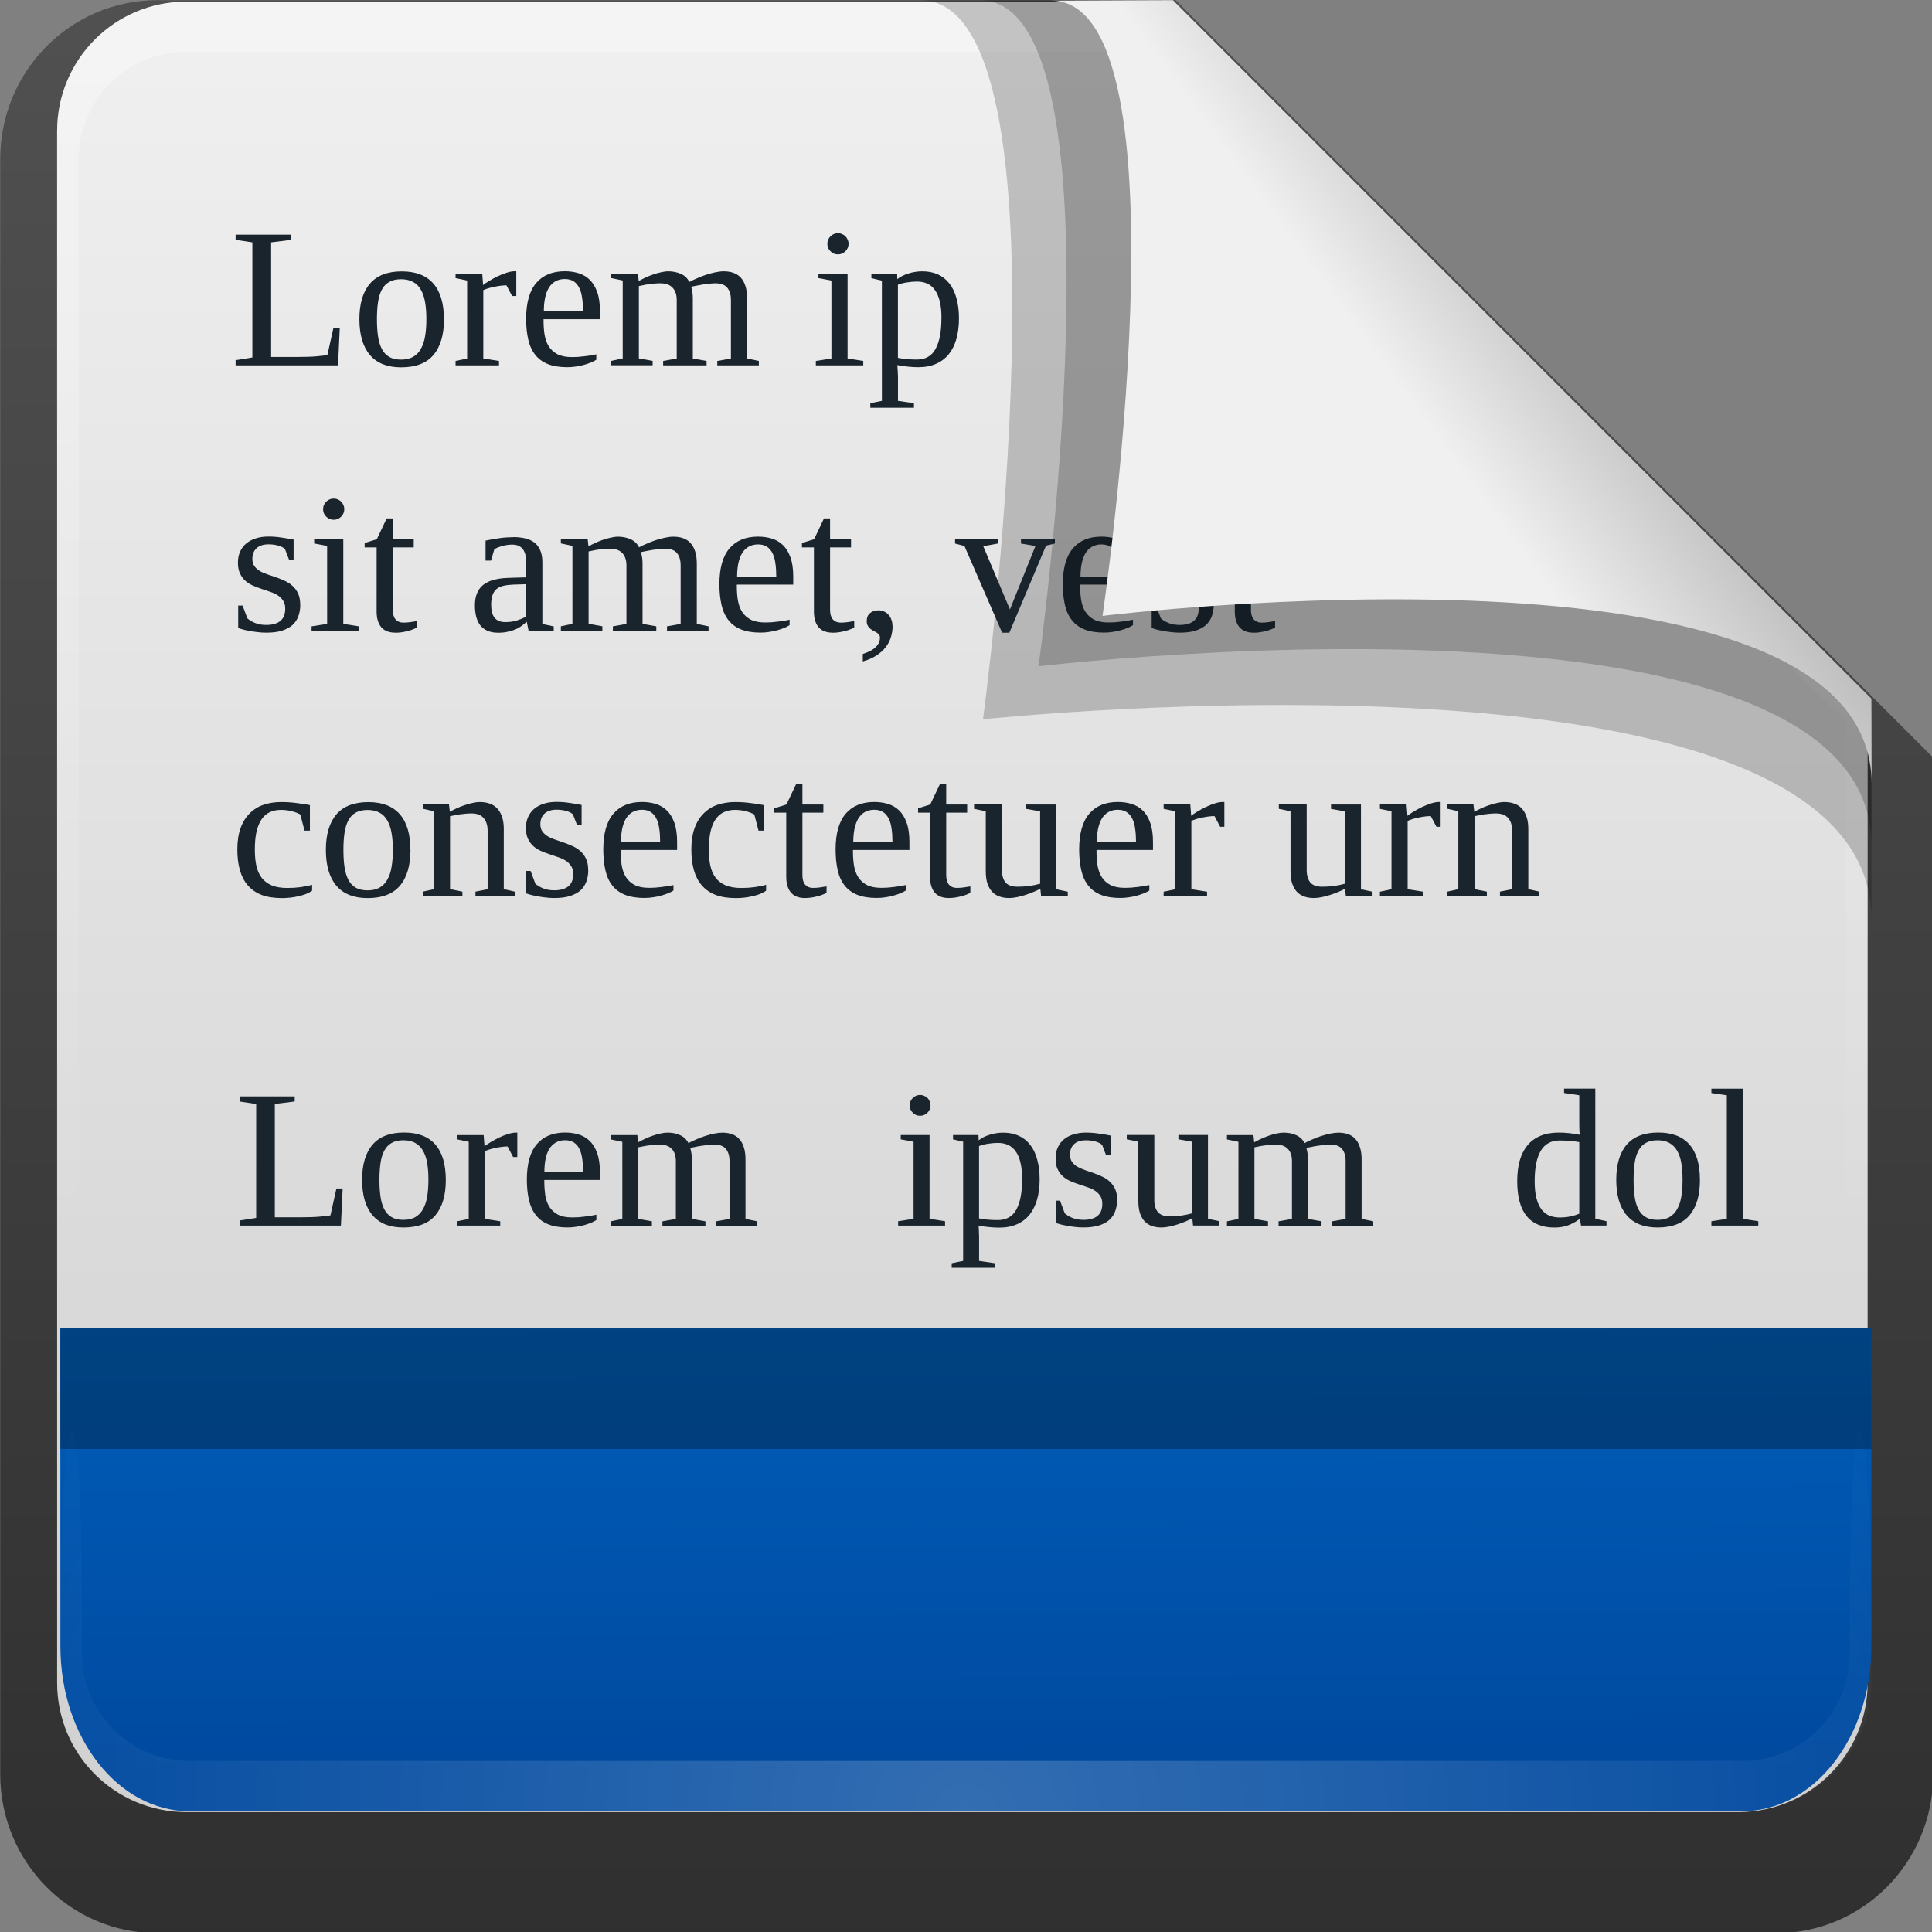 <svg height="16" width="16" xmlns="http://www.w3.org/2000/svg" xmlns:xlink="http://www.w3.org/1999/xlink"><rect width="100%" height="100%" fill="#808080" stroke="none"/><linearGradient id="a" gradientTransform="matrix(.687 0 0 .699 -3.695 22.217)" gradientUnits="userSpaceOnUse" x1="32.892" x2="36.358" y1="8.059" y2="5.457"><stop offset="0" stop-color="#f0f0f0"/><stop offset="1" stop-color="#b0b0b0"/></linearGradient><radialGradient id="b" cx="48" cy="90.172" gradientTransform="matrix(.295 0 0 .255 -.171 22)" gradientUnits="userSpaceOnUse" r="42" xlink:href="#c"/><linearGradient id="c"><stop offset="0" stop-color="#fff"/><stop offset="1" stop-color="#fff" stop-opacity="0"/></linearGradient><linearGradient id="d" gradientTransform="matrix(0 -.325 .255 0 1.755 46.951)" gradientUnits="userSpaceOnUse" x1="7.371" x2="23.766" y1="51.47" y2="51.433"><stop offset="0" stop-color="#00499f"/><stop offset="1" stop-color="#005eb9"/></linearGradient><linearGradient id="e" gradientUnits="userSpaceOnUse" x1="248.077" x2="248.077" y1="-62.66" y2="-98.665"><stop offset="0" stop-color="#d0d0d0"/><stop offset="1" stop-color="#f0f0f0"/></linearGradient><linearGradient id="f" gradientTransform="matrix(.429 0 0 .43 227.505 -101.242)" gradientUnits="userSpaceOnUse" x1="36.357" x2="36.357" xlink:href="#c" y1="6" y2="63.893"/><linearGradient id="g" gradientTransform="matrix(.884 0 0 -.884 10.163 89.362)" gradientUnits="userSpaceOnUse" x1="32.251" x2="32.251" y1="6.132" y2="90.239"><stop offset="0"/><stop offset="1" stop-opacity=".588"/></linearGradient><g transform="matrix(.7 0 0 .7 -1.8 -16.5)"><path d="m21.511 84.058h62.164c3.348 0 6.044-2.727 6.044-6.115v-39.038l-29.099-29.099h-39.109c-3.348 0-6.044 2.727-6.044 6.115v62.022c0 3.388 2.696 6.115 6.044 6.115z" fill="url(#g)" opacity=".63" transform="matrix(.308 0 0 .308 -2.19 20.553)"/><g transform="matrix(.595 0 0 .595 -133.649 82.293)"><path d="m232.648-98.66h19.543l13.886 13.886v19.543c0 1.425-1.147 2.571-2.571 2.571h-30.857c-1.425 0-2.571-1.147-2.571-2.571v-30.857c0-1.425 1.147-2.571 2.571-2.571z" fill="url(#e)"/><path d="m232.648-98.66c-1.425 0-2.571 1.152-2.571 2.582v.861 28.234c1.983 4.185.513 2.977.429.43v-28.095-.861c0-1.197.951-2.152 2.143-2.152h.857 17.829.857l13.457 13.327v.861 16.92c-1.206 3.165.429 3.585.429-.43v-16.92-.861l-13.886-13.896z" fill="url(#f)" opacity=".3"/></g><path d="m13.46 23.574c1.892 0 .741 8.507.741 8.507s10.512-1.113 10.512 2.371c0-.849-.002-2.614-.002-2.614l-8.264-8.264z" fill-rule="evenodd" opacity=".2" stroke-width=".569"/><path d="m3.286 43.049c0 1.081.683 1.951 1.53 1.951h18.365c.848 0 1.53-.87 1.53-1.951v-3.763h-21.426z" fill="url(#d)"/><path d="m4.816 45c-.848 0-1.53-.685-1.53-1.537v-.595c.01-3.114.255-3.181.255-.256v.512c0 .712.566 1.281 1.275 1.281h.51 17.345.51c.71 0 1.275-.568 1.275-1.281v-.512c.025-3.472.255-2.284.255.256v.595c-0.0.851-.683 1.537-1.53 1.537z" fill="url(#b)" opacity=".2"/><g fill="#19242d" transform="matrix(.507 0 0 .507 -90.783 33.647)"><g transform="matrix(1.552 0 0 1.552 189.494 -16.146)"><path d="m.924 1.205-.303.038v1.723h.387c.122 0.0.222-.003.299-.01.077-.007.13-.013.16-.019l.091-.409h.095l-.026.564h-1.54v-.078l.252-.04v-1.731l-.252-.038v-.078h.838v.078"/><path d="m3.22 2.396c-0.0.233-.052.413-.157.538-.104.125-.267.188-.488.188-.207 0-.363-.062-.469-.186-.105-.124-.158-.304-.158-.539-0-.232.053-.41.158-.533.105-.123.266-.185.48-.185.209 0.0.367.061.473.182.106.12.16.299.16.536m-.264 0c-0-.095-.006-.179-.019-.253-.013-.075-.034-.138-.064-.189-.029-.052-.068-.091-.117-.117-.049-.027-.109-.041-.18-.041-.072 0-.132.014-.179.041-.047.026-.084.065-.111.117-.027.051-.046.114-.057.189-.011.074-.016.159-.016.253-0.0.096.005.181.016.256.011.075.03.139.057.192.027.052.064.092.111.12.047.027.106.041.179.041.071 0.0.131-.014.18-.041.049-.028.088-.068.117-.12.03-.053.052-.117.064-.192.013-.075.019-.161.019-.256"/><path d="m4.307 1.678v.372h-.063l-.085-.161c-.027 0-.057.002-.088.006-.031.004-.063.009-.094.016-.031.006-.062.013-.091.022-.028.009-.053.018-.075.028v1.028l.236.037v.066h-.653v-.066l.174-.037v-1.172l-.174-.037v-.066h.401l.013.171c.022-.019.053-.04.092-.063.039-.024.081-.047.126-.069.046-.021.091-.04.136-.054.046-.015.086-.022.122-.022h.022"/><path d="m4.717 2.399v.026c-0.0.071.005.14.015.205.011.065.031.124.062.174.031.05.075.09.13.12.056.029.129.044.22.044.029 0.0.06-.001.092-.003.032-.003.064-.006.097-.01.032-.004.063-.008.094-.013.03-.005.058-.01.083-.016v.082c-.022.015-.05.029-.082.042-.031.013-.066.024-.104.035-.038.011-.079.019-.122.025-.043.007-.086.01-.13.01-.114 0-.211-.016-.29-.047-.078-.031-.142-.078-.19-.139-.049-.062-.084-.138-.105-.229-.021-.091-.032-.195-.032-.313-0-.24.05-.419.151-.538.101-.118.244-.177.431-.177.073 0.0.142.01.205.029.064.02.121.052.168.098.048.046.085.107.113.185.028.077.042.173.042.289v.12h-.847m.318-.604c-.055 0-.102.012-.142.035-.039.022-.072.055-.098.097-.025.042-.044.093-.057.154-.012.06-.018.126-.018.201h.589c-0-.074-.004-.141-.013-.201-.008-.061-.022-.112-.044-.154-.021-.042-.048-.074-.083-.097-.035-.023-.08-.035-.133-.035"/><path d="m6.144 1.826c.027-.016.06-.032.097-.05.038-.018.077-.034.117-.048.04-.015.081-.026.122-.035.041-.01.079-.015.114-.015.067 0.0.129.013.186.038.058.025.101.066.129.122.031-.018.069-.036.113-.054.044-.02.089-.037.136-.053.048-.016.095-.028.141-.038.047-.01.089-.015.126-.015.053 0.0.101.007.144.022.043.015.08.038.11.07.031.032.055.074.072.126.018.052.026.114.026.188v.905l.177.037v.066h-.625v-.066l.205-.037v-.879c-0-.081-.019-.143-.056-.186-.036-.044-.096-.066-.179-.066-.025 0-.055.002-.089.006-.033.004-.067.008-.101.013-.033.005-.065.011-.097.018-.03.006-.056.011-.076.015.017.053.025.111.025.174v.905l.207.037v.066h-.653v-.066l.204-.037v-.879c-0-.081-.021-.143-.063-.186-.041-.044-.103-.066-.186-.066-.027 0-.056.001-.086.004-.029.003-.059.006-.088.01-.028.004-.056.009-.082.015-.025.005-.047.009-.064.013v1.088l.207.037v.066h-.624v-.066l.174-.037v-1.172l-.174-.037v-.066h.403l.012.111"/><path d="m9.303 1.265c-0.0.021-.004.042-.013.062-.008.019-.019.035-.034.05-.015.015-.032.026-.051.035-.02.008-.04.012-.062.012-.021 0-.042-.004-.062-.012-.019-.009-.035-.021-.05-.035-.015-.015-.026-.031-.035-.05-.008-.02-.012-.04-.012-.062-0-.021.004-.042.012-.062.009-.02.021-.037.035-.051.015-.015.031-.026.05-.034.02-.009.04-.013.062-.013.021 0.0.042.004.062.013.02.008.037.019.051.034.015.015.026.032.034.051.009.02.013.04.013.062m-.015 1.724.236.037v.066h-.713v-.066l.234-.037v-1.172l-.195-.037v-.066h.438v1.274"/><path d="m9.803 1.818-.157-.037v-.066h.387l.003.081c.021-.018.044-.033.072-.047.028-.015.059-.027.091-.037.032-.011.066-.019.103-.025.036-.006.073-.009.11-.009.086 0.0.163.015.231.045.068.03.126.076.174.136.048.06.084.134.108.223.025.088.038.189.038.305-0.0.112-.013.214-.038.305-.025.09-.063.167-.114.231-.051.063-.115.112-.192.146-.076.034-.166.051-.268.051-.05 0-.103-.003-.158-.009-.055-.005-.107-.013-.157-.023.001.012.002.025.003.04.002.016.003.031.003.047.001.017.002.032.002.045.001.014.002.025.002.034v.372l.24.035v.069h-.656v-.069l.174-.035v-1.809m.896.57c-0-.1-.008-.185-.025-.255-.017-.07-.041-.127-.073-.171-.031-.045-.07-.078-.116-.098-.046-.021-.098-.031-.155-.031-.047 0-.097.004-.151.013-.053.008-.098.02-.135.035v1.1c.041.008.086.014.136.019.05.004.1.006.149.006.129 0.0.223-.053.281-.16.059-.107.088-.26.088-.458"/><path d="m1.059 6.695c-0.0.062-.01.118-.029.17-.019.051-.048.095-.089.132-.041.036-.094.064-.16.085-.064.02-.143.029-.234.029-.046 0-.091-.003-.136-.009-.044-.005-.085-.011-.123-.019-.038-.007-.071-.014-.1-.022-.028-.008-.049-.014-.062-.019v-.338h.066l.072.192c.03.027.069.051.117.07.048.02.104.029.168.029.091 0.0.161-.02.209-.059.05-.04.075-.102.075-.185-0-.049-.01-.089-.031-.12-.021-.032-.047-.059-.081-.081-.033-.021-.071-.039-.114-.053-.042-.015-.085-.029-.13-.044-.044-.015-.087-.031-.13-.05-.042-.019-.08-.042-.113-.072-.033-.029-.06-.066-.081-.11-.021-.044-.031-.099-.031-.164-0-.062.011-.118.034-.167.022-.049.054-.09.094-.123.041-.033.089-.058.145-.075.057-.018.119-.026.186-.026.066 0.0.131.005.195.015.063.009.125.019.183.031v.3h-.069l-.062-.16c-.025-.022-.06-.04-.104-.051-.044-.012-.091-.018-.141-.018-.079 0-.14.02-.182.059-.041.039-.062.092-.062.158-0.0.045.01.082.031.111.021.028.047.053.081.073.034.02.073.037.116.051.043.015.087.03.132.045.045.016.089.034.132.054.043.02.081.045.114.076.034.031.062.069.082.114.021.045.031.101.031.167"/><path d="m1.721 5.255c-0.0.021-.004.042-.013.062-.008.019-.019.035-.034.05-.015.015-.032.026-.051.035-.02.008-.04.012-.062.012-.021 0-.042-.004-.062-.012-.019-.009-.035-.021-.05-.035-.015-.015-.026-.031-.035-.05-.008-.02-.012-.04-.012-.062-0-.021.004-.042.012-.062.009-.02.021-.037.035-.051.015-.015.031-.026.05-.034.02-.009.04-.013.062-.013.021 0.0.042.004.062.013.02.008.037.019.051.034.015.015.026.032.034.051.009.02.013.04.013.062m-.015 1.724.236.037v.066h-.713v-.066l.234-.037v-1.172l-.195-.037v-.066h.438v1.274"/><path d="m2.487 7.111c-.094 0-.164-.028-.211-.083-.046-.056-.069-.134-.069-.234v-.965h-.18v-.066l.183-.057.148-.312h.092v.312h.315v.123h-.315v.939c-0.0.063.014.111.042.144.029.032.067.048.114.048.036 0.0.072-.002.107-.007.036-.005.069-.01.1-.016v.095c-.015.01-.034.02-.059.029-.023.01-.05.018-.079.025-.028.008-.059.014-.091.019-.032.005-.065.007-.098.007"/><path d="m4.261 5.674c.062 0.0.121.006.174.018.054.012.1.032.139.06.039.028.069.067.091.116.022.048.034.108.034.182v.93l.171.037v.066h-.378l-.028-.138c-.015.015-.035.032-.06.051-.024.02-.054.038-.089.056-.035.017-.076.031-.123.042-.046.012-.097.018-.154.018-.066 0-.123-.01-.168-.031-.045-.021-.081-.049-.108-.085-.027-.037-.047-.081-.059-.13-.012-.051-.018-.105-.018-.164-0-.061.007-.113.022-.157.015-.045.035-.083.062-.113.026-.03.057-.055.092-.073.036-.02.075-.035.116-.045.042-.011.086-.018.132-.022.047-.004.094-.006.141-.007l.207-.006v-.215c-0-.041-.003-.078-.01-.111-.007-.034-.019-.063-.035-.088-.016-.024-.037-.043-.064-.057-.027-.014-.062-.021-.103-.021-.047 0-.094.006-.142.019-.048.013-.09.029-.126.05l-.05.171h-.082v-.3c.063-.014.129-.025.196-.035.068-.011.142-.016.221-.016m.195.706-.192.006c-.058.002-.107.008-.149.018-.042.009-.077.024-.104.047-.027.022-.048.053-.062.092-.014.039-.021.089-.021.149-0.0.172.07.258.209.258.066 0.0.124-.007.171-.022.049-.016.098-.035.146-.059v-.489"/><path d="m5.388 5.816c.027-.016.06-.032.097-.05.038-.018.077-.034.117-.048.04-.015.081-.026.122-.035.041-.01.079-.015.114-.015.067 0.0.129.013.186.038.058.025.101.066.129.122.031-.018.069-.036.113-.054.044-.02.089-.037.136-.053.048-.016.095-.028.141-.038.047-.01.089-.015.126-.015.053 0.0.101.007.144.022.043.015.08.038.11.07.031.032.055.074.072.126.018.052.026.114.026.188v.905l.177.037v.066h-.625v-.066l.205-.037v-.879c-0-.081-.019-.143-.056-.186-.036-.044-.096-.066-.179-.066-.025 0-.055.002-.089.006-.033.004-.067.008-.101.013-.033.005-.065.011-.097.018-.03.006-.056.011-.076.015.017.053.025.111.025.174v.905l.207.037v.066h-.653v-.066l.204-.037v-.879c-0-.081-.021-.143-.063-.186-.041-.044-.103-.066-.186-.066-.027 0-.056.001-.086.004-.029.003-.059.006-.088.01-.028.004-.056.009-.082.015-.025.005-.047.009-.064.013v1.088l.207.037v.066h-.624v-.066l.174-.037v-1.172l-.174-.037v-.066h.403l.012.111"/><path d="m7.623 6.389v.026c-0.0.071.005.14.015.205.011.065.031.124.062.174.031.05.075.09.13.12.056.029.129.044.22.044.029 0.0.06-.001.092-.003.032-.003.064-.006.097-.01.032-.004.063-.008.094-.013.03-.005.058-.01.083-.016v.082c-.022.015-.05.029-.082.042-.031.013-.066.024-.104.035-.038.011-.079.019-.122.025-.043.007-.086.01-.13.01-.114 0-.211-.016-.29-.047-.078-.031-.142-.078-.19-.139-.049-.062-.084-.138-.105-.229-.021-.091-.032-.195-.032-.313-0-.24.05-.419.151-.538.101-.118.244-.177.431-.177.073 0.0.142.01.205.029.064.02.121.052.168.098.048.046.085.107.113.185.028.077.042.173.042.289v.12h-.847m.318-.604c-.055 0-.102.012-.142.035-.039.022-.072.055-.098.097-.025.042-.044.093-.057.154-.012.06-.018.126-.018.201h.589c-0-.074-.004-.141-.013-.201-.008-.061-.022-.112-.044-.154-.021-.042-.048-.074-.083-.097-.035-.023-.08-.035-.133-.035"/><path d="m9.062 7.111c-.094 0-.164-.028-.211-.083-.046-.056-.069-.134-.069-.234v-.965h-.18v-.066l.183-.057.148-.312h.092v.312h.315v.123h-.315v.939c-0.0.063.014.111.042.144.029.032.067.048.114.048.036 0.0.072-.002.107-.007.036-.005.069-.01.1-.016v.095c-.015.01-.034.02-.059.029-.023.01-.05.018-.079.025-.028.008-.059.014-.091.019-.032.005-.065.007-.098.007"/><path d="m9.965 7.01c-0.0.058-.008.113-.025.167-.016.055-.042.105-.078.151-.035.046-.081.087-.138.125-.057.037-.125.067-.207.091v-.113c.089-.028.154-.063.195-.104.042-.041.063-.088.063-.142-0-.018-.005-.033-.015-.045-.01-.012-.022-.022-.037-.032-.015-.009-.031-.018-.048-.026-.017-.009-.032-.019-.047-.031-.015-.013-.027-.028-.037-.045-.01-.019-.015-.042-.015-.069-0-.053.017-.093.05-.12.033-.028.076-.042.127-.042.027 0.0.054.005.079.016.025.01.047.025.066.045.02.02.035.044.047.075.012.029.018.063.018.101"/><path d="m12.272 5.802-.552 1.31h-.108l-.567-1.304-.141-.037v-.066h.642v.066l-.218.04.401.951.384-.954-.218-.037v-.066h.51v.066l-.132.031"/><path d="m12.785 6.389v.026c0 .071.005.14.015.205.011.065.031.124.062.174.031.05.075.09.13.12.056.029.129.044.22.044.029 0.0.06-.001.092-.003.032-.003.064-.006.097-.01.032-.004.063-.008.094-.013.03-.005.058-.01.084-.016v.082c-.022.015-.05.029-.082.042-.031.013-.066.024-.104.035-.038.011-.079.019-.122.025-.043.007-.086.01-.13.01-.114 0-.211-.016-.29-.047-.078-.031-.142-.078-.19-.139-.049-.062-.084-.138-.105-.229-.021-.091-.032-.195-.032-.313 0-.24.05-.419.151-.538.101-.118.244-.177.431-.177.073 0.0.142.01.205.029.064.02.121.052.168.098.048.046.085.107.113.185.028.077.042.173.042.289v.12h-.847m.318-.604c-.055 0-.102.012-.142.035-.039.022-.072.055-.098.097-.025.042-.044.093-.057.154-.012.06-.018.126-.018.201h.589c-0-.074-.004-.141-.013-.201-.008-.061-.022-.112-.044-.154-.021-.042-.048-.074-.084-.097-.035-.023-.08-.035-.133-.035"/><path d="m14.793 6.695c-0.0.062-.01.118-.029.17-.019.051-.048.095-.089.132-.041.036-.094.064-.16.085-.064.02-.143.029-.234.029-.046 0-.091-.003-.136-.009-.044-.005-.085-.011-.123-.019-.038-.007-.071-.014-.1-.022-.028-.008-.049-.014-.062-.019v-.338h.066l.072.192c.03.027.069.051.117.07.048.02.104.029.168.029.091 0.0.161-.02.209-.059.05-.04.075-.102.075-.185-0-.049-.01-.089-.031-.12-.021-.032-.047-.059-.081-.081-.033-.021-.071-.039-.114-.053-.042-.015-.085-.029-.13-.044-.044-.015-.087-.031-.13-.05-.042-.019-.08-.042-.113-.072-.033-.029-.06-.066-.081-.11-.021-.044-.031-.099-.031-.164 0-.062.011-.118.034-.167.022-.049.054-.09.094-.123.041-.033.089-.058.145-.075.057-.018.119-.026.186-.026.066 0.0.131.005.195.015.063.009.125.019.183.031v.3h-.069l-.062-.16c-.025-.022-.06-.04-.104-.051-.044-.012-.091-.018-.141-.018-.079 0-.14.02-.182.059-.041.039-.062.092-.062.158-0.0.045.01.082.031.111.021.028.047.053.081.073.034.02.073.037.116.051.043.015.087.03.132.045.045.016.089.034.132.054.043.02.081.045.114.076.034.031.062.069.082.114.021.045.031.101.031.167"/><path d="m15.39 7.111c-.094 0-.164-.028-.211-.083-.046-.056-.069-.134-.069-.234v-.965h-.18v-.066l.183-.057.148-.312h.092v.312h.315v.123h-.315v.939c0 .063.014.111.042.144.029.032.067.048.114.048.036 0.0.072-.002.107-.007.036-.005.069-.01.1-.016v.095c-.015.01-.034.02-.059.029-.023.01-.05.018-.079.025-.028.008-.059.014-.091.019-.032.005-.065.007-.098.007"/><path d="m1.239 10.989c-.025.019-.056.035-.091.05-.035.014-.073.025-.113.034-.04.01-.082.017-.126.022-.043.005-.085.007-.126.007-.119 0-.221-.016-.306-.048-.084-.033-.153-.081-.207-.144-.054-.062-.093-.139-.119-.229-.025-.091-.038-.193-.038-.308-0-.125.016-.232.048-.322.033-.091.079-.165.138-.223.059-.059.128-.102.208-.129.081-.027.169-.041.265-.041.079 0.0.156.005.23.015.074.009.142.019.202.031v.384h-.081l-.063-.243c-.036-.02-.08-.037-.132-.05-.051-.013-.104-.019-.16-.019-.063 0-.12.012-.168.035-.048.022-.089.058-.123.107-.033.049-.059.111-.076.186-.017.075-.025.165-.025.27-0.0.088.007.167.022.239.015.07.041.13.078.18.037.05.087.088.149.116.063.027.144.041.24.041.033 0 .067-.001.101-.003.035-.003.069-.006.101-.01.033-.005.064-.01.092-.016.029-.006.055-.012.078-.019v.088"/><path d="m2.716 10.376c-0.0.233-.052.413-.157.538-.104.125-.267.188-.488.188-.207 0-.363-.062-.469-.186-.105-.124-.158-.304-.158-.539-0-.232.053-.41.158-.533.105-.123.266-.185.48-.185.209 0.0.367.061.473.182.106.12.16.299.16.536m-.264 0c-0-.095-.006-.179-.019-.253-.013-.075-.034-.138-.064-.189-.029-.052-.068-.091-.117-.117-.049-.027-.109-.041-.18-.041-.072 0-.132.014-.179.041-.047.026-.084.065-.111.117-.027.051-.046.114-.057.189-.011.074-.016.159-.016.253-0.0.096.005.181.016.256.011.075.03.139.057.192.027.052.064.092.111.12.047.027.106.041.179.041.071 0 .131-.014.18-.041.049-.028.088-.068.117-.12.03-.053.052-.117.064-.192.013-.075.019-.161.019-.256"/><path d="m3.305 9.806c.027-.016.06-.032.097-.05.038-.018.078-.034.119-.048.041-.015.082-.026.123-.035.041-.01.079-.015.114-.015.053 0.0.101.007.145.022.044.015.082.038.113.07.032.032.057.074.075.126.019.052.028.114.028.187v.905l.167.037v.066h-.593v-.066l.183-.037v-.879c-0-.081-.02-.145-.06-.19-.039-.047-.1-.07-.183-.07-.027 0-.056.001-.086.004-.03.003-.06.006-.089.01-.029.004-.057.009-.083.015-.025.005-.047.009-.064.013v1.097l.186.037v.066h-.595v-.066l.166-.037v-1.172l-.166-.037v-.066h.393l.013.111"/><path d="m5.389 10.685c-0.0.062-.01.118-.029.17-.019.051-.048.095-.089.132-.041.036-.094.064-.16.085-.064.02-.143.029-.234.029-.046 0-.091-.003-.136-.009-.044-.005-.085-.011-.123-.019-.038-.007-.071-.014-.1-.022-.028-.008-.049-.014-.062-.019v-.338h.066l.072.192c.03.027.069.051.117.07.048.02.104.029.168.029.091 0 .161-.02.209-.059.05-.04.075-.102.075-.185-0-.049-.01-.089-.031-.12-.021-.032-.047-.059-.081-.081-.033-.021-.071-.039-.114-.053-.042-.015-.085-.029-.13-.044-.044-.015-.087-.031-.13-.05-.042-.019-.08-.042-.113-.072s-.06-.066-.081-.11c-.021-.044-.031-.099-.031-.164-0-.062.011-.118.034-.167.022-.049.054-.09.094-.123.041-.033.089-.058.145-.075.057-.018.119-.026.186-.026.066 0.0.131.005.195.015.063.009.125.019.183.031v.3h-.069l-.062-.16c-.025-.022-.06-.04-.104-.051-.044-.012-.091-.018-.141-.018-.079 0-.14.02-.182.059-.041.039-.062.092-.062.158-0.0.045.01.082.031.111.021.028.047.053.081.073.034.02.073.037.116.051.043.015.087.03.132.045.045.016.089.034.132.054.043.02.081.045.114.076.034.031.062.069.082.114.021.045.031.101.031.167"/><path d="m5.877 10.379v.026c-0.0.071.005.14.015.205.011.065.031.124.062.174.031.05.075.09.13.12.056.029.129.044.22.044.029 0 .06-.001.092-.003.032-.003.064-.006.097-.01.032-.004.063-.008.094-.013.03-.005.058-.01.083-.016v.082c-.022.015-.05.029-.082.042-.031.013-.066.024-.104.035-.038.011-.079.019-.122.025-.043.007-.086.01-.13.01-.114 0-.211-.016-.29-.047-.078-.031-.142-.078-.19-.139-.049-.062-.084-.138-.105-.229-.021-.091-.032-.195-.032-.313-0-.24.05-.419.151-.538.101-.118.244-.177.431-.177.073 0.0.142.01.205.029.064.02.121.052.168.098.048.046.085.107.113.185.028.077.042.173.042.289v.12h-.847m.318-.604c-.055 0-.102.012-.142.035-.039.022-.072.055-.098.097-.025.042-.044.093-.057.154-.012.06-.018.126-.018.201h.589c-0-.074-.004-.141-.013-.201-.008-.061-.022-.112-.044-.154-.021-.042-.048-.074-.083-.097-.035-.023-.08-.035-.133-.035"/><path d="m8.065 10.989c-.025.019-.056.035-.091.05-.035.014-.073.025-.113.034-.04.01-.082.017-.126.022-.043.005-.085.007-.126.007-.119 0-.221-.016-.306-.048-.084-.033-.153-.081-.207-.144-.054-.062-.093-.139-.119-.229-.025-.091-.038-.193-.038-.308-0-.125.016-.232.048-.322.033-.091.079-.165.138-.223.059-.059.128-.102.208-.129.081-.027.169-.041.265-.041.079 0.0.156.005.23.015.074.009.142.019.202.031v.384h-.081l-.063-.243c-.036-.02-.08-.037-.132-.05-.051-.013-.104-.019-.16-.019-.063 0-.12.012-.168.035-.048.022-.089.058-.123.107-.033.049-.059.111-.076.186-.017.075-.025.165-.025.27-0.0.088.007.167.022.239.015.07.041.13.078.18.037.05.087.088.149.116.063.027.144.041.24.041.033 0 .067-.001.101-.003.035-.003.069-.006.101-.01.033-.005.064-.01.092-.016.029-.006.055-.012.078-.019v.088"/><path d="m8.646 11.101c-.094 0-.164-.028-.211-.084-.046-.056-.069-.134-.069-.234v-.965h-.18v-.066l.183-.057.148-.312h.092v.312h.315v.123h-.315v.939c-0.0.063.014.111.042.144.029.032.067.048.114.048.036 0 .072-.002.107-.007.036-.005.069-.01.1-.016v.095c-.015.01-.034.02-.059.029-.023.01-.05.018-.079.025-.028.008-.059.014-.091.019-.032.005-.065.007-.098.007"/><path d="m9.369 10.379v.026c-0.0.071.005.14.015.205.011.065.031.124.062.174.031.05.075.09.13.12.056.029.129.044.22.044.029 0 .06-.001.092-.003.032-.003.064-.006.097-.01.032-.004.063-.008.094-.013.03-.005.058-.01.084-.016v.082c-.022.015-.05.029-.082.042-.031.013-.066.024-.104.035-.038.011-.079.019-.122.025-.043.007-.086.01-.13.01-.114 0-.211-.016-.29-.047-.078-.031-.142-.078-.19-.139-.049-.062-.084-.138-.105-.229-.021-.091-.032-.195-.032-.313-0-.24.05-.419.151-.538.101-.118.244-.177.431-.177.073 0.0.142.01.205.029.064.02.121.052.168.098.048.046.085.107.113.185.028.077.042.173.042.289v.12h-.847m.318-.604c-.055 0-.102.012-.142.035-.039.022-.072.055-.098.097-.025.042-.044.093-.057.154-.012.06-.018.126-.018.201h.589c-0-.074-.004-.141-.013-.201-.008-.061-.022-.112-.044-.154-.021-.042-.048-.074-.083-.097-.035-.023-.08-.035-.133-.035"/><path d="m10.808 11.101c-.094 0-.164-.028-.211-.084-.046-.056-.069-.134-.069-.234v-.965h-.18v-.066l.183-.057.148-.312h.092v.312h.315v.123h-.315v.939c0 .063.014.111.042.144.029.032.067.048.114.048.036 0 .072-.002.107-.007.036-.005.069-.01.1-.016v.095c-.015.01-.034.02-.059.029-.023.01-.05.018-.079.025-.028.008-.059.014-.091.019-.032.005-.065.007-.098.007"/><path d="m11.609 10.679c-0.0.081.018.144.054.188.037.043.097.064.18.064.055 0 .111-.003.17-.01.059-.008.115-.02.17-.035v-1.088l-.208-.037v-.066h.45v1.274l.174.037v.066h-.401l-.012-.111c-.028.016-.062.032-.101.048-.039.017-.08.032-.123.045-.042.014-.084.025-.127.034-.043.009-.082.013-.117.013-.053 0-.101-.007-.144-.022-.043-.015-.08-.038-.111-.07-.03-.032-.054-.074-.072-.125-.017-.052-.025-.114-.025-.188v-.899l-.176-.037v-.066h.419v.984"/><path d="m13.031 10.379v.026c0 .071.005.14.015.205.011.065.031.124.062.174.031.05.075.09.13.12.056.029.129.044.22.044.029 0 .06-.001.092-.003.032-.003.064-.006.097-.01.032-.004.063-.008.094-.013.03-.005.058-.01.084-.016v.082c-.022.015-.05.029-.082.042-.031.013-.066.024-.104.035-.038.011-.079.019-.122.025-.043.007-.086.01-.13.01-.114 0-.211-.016-.29-.047-.078-.031-.142-.078-.19-.139-.049-.062-.084-.138-.105-.229-.021-.091-.032-.195-.032-.313 0-.24.05-.419.151-.538.101-.118.244-.177.431-.177.073 0.0.142.01.205.029.064.02.121.052.168.098.048.046.085.107.113.185.028.077.042.173.042.289v.12h-.847m.318-.604c-.055 0-.102.012-.142.035-.039.022-.072.055-.098.097-.025.042-.044.093-.057.154-.012.06-.018.126-.018.201h.589c-0-.074-.004-.141-.013-.201-.008-.061-.022-.112-.044-.154-.021-.042-.048-.074-.084-.097-.035-.023-.08-.035-.133-.035"/><path d="m14.953 9.658v.372h-.063l-.085-.161c-.027 0-.057.002-.088.006s-.062.009-.094.016c-.031.006-.062.013-.091.022-.028.009-.053.018-.075.028v1.028l.236.037v.066h-.653v-.066l.174-.037v-1.172l-.174-.037v-.066h.401l.013.171c.022-.019.053-.04.092-.063.039-.024.081-.047.126-.069.046-.021.091-.04.136-.054.046-.015.086-.022.122-.022h.022"/><path d="m16.191 10.679c0 .081.018.144.054.188.037.043.097.064.18.064.055 0 .111-.003.17-.01.059-.008.115-.02.17-.035v-1.088l-.208-.037v-.066h.45v1.274l.174.037v.066h-.401l-.012-.111c-.028.016-.062.032-.101.048-.039.017-.08.032-.123.045-.042.014-.084.025-.127.034-.043.009-.082.013-.117.013-.053 0-.101-.007-.144-.022-.043-.015-.08-.038-.111-.07-.03-.032-.054-.074-.072-.125-.017-.052-.025-.114-.025-.188v-.899l-.176-.037v-.066h.419v.984"/><path d="m18.205 9.658v.372h-.063l-.085-.161c-.027 0-.057.002-.088.006s-.062.009-.094.016c-.031.006-.062.013-.091.022-.028.009-.053.018-.075.028v1.028l.236.037v.066h-.653v-.066l.174-.037v-1.172l-.174-.037v-.066h.401l.013.171c.022-.019.053-.04.092-.063.039-.024.081-.047.126-.069.046-.021.091-.04.136-.054.046-.015.086-.022.122-.022h.022"/><path d="m18.709 9.806c.027-.016.06-.032.097-.05.038-.018.078-.034.119-.048.041-.015.082-.026.123-.035.041-.01.079-.015.114-.015.053 0.0.101.007.145.022.044.015.082.038.113.07.032.032.057.074.075.126.019.052.028.114.028.187v.905l.167.037v.066h-.593v-.066l.183-.037v-.879c-0-.081-.02-.145-.06-.19-.039-.047-.1-.07-.183-.07-.027 0-.056.001-.086.004-.03.003-.06.006-.089.01-.029.004-.057.009-.084.015-.025.005-.047.009-.064.013v1.097l.186.037v.066h-.595v-.066l.166-.037v-1.172l-.166-.037v-.066h.393l.013.111"/></g><g stroke-width="1.535"><path d="m191.01 5.83-.466.058v2.645h.594c.187 0.0.34-.005.459-.016.119-.011.2-.02.245-.029l.139-.627h.146l-.041.866h-2.364v-.119l.387-.061v-2.658l-.387-.058v-.119h1.286v.119"/><path d="m194.534 7.658c0 .358-.08.633-.241.825-.16.192-.41.288-.749.288-.318 0-.558-.095-.72-.286-.162-.19-.243-.466-.243-.828 0-.357.081-.63.243-.819.162-.189.408-.283.738-.283.321 0.0.563.093.726.279.163.184.245.459.245.823m-.405 0c-0-.145-.009-.275-.029-.389-.019-.115-.053-.212-.099-.29-.045-.079-.105-.139-.18-.18-.075-.042-.167-.063-.277-.063-.111 0-.202.021-.274.063-.072.04-.129.1-.171.18-.042.078-.071.175-.088.29-.016.114-.025.244-.025.389 0 .147.008.278.025.394.016.115.046.214.088.295.042.079.099.141.171.184.072.042.163.063.274.063.109 0 .202-.021.277-.063.075-.043.135-.105.18-.184.046-.081.08-.179.099-.295.019-.115.029-.247.029-.394"/><path d="m196.202 6.556v.571h-.097l-.13-.247c-.042 0-.087.003-.135.009-.048.006-.096.014-.144.025-.048.009-.094.02-.139.034-.043.013-.082.028-.115.043v1.579l.362.056v.101h-1.003v-.101l.268-.056v-1.799l-.268-.056v-.101h.616l.02.263c.035-.028.082-.061.142-.097.06-.037.125-.073.193-.106.07-.033.14-.061.209-.083.07-.022.133-.034.187-.034h.034"/><path d="m196.832 7.662v.04c0 .109.008.214.022.315.016.1.048.19.094.268.048.076.115.138.2.184.086.045.198.067.337.067.045 0.0.092-.002.142-.004.05-.004.099-.01.148-.016.05-.006.098-.013.144-.02.046-.007.089-.016.128-.025v.126c-.035.022-.076.044-.126.065-.048.019-.101.037-.16.054-.059.016-.121.029-.187.038-.066.011-.133.016-.2.016-.175 0-.324-.024-.445-.072-.12-.048-.217-.119-.292-.214-.075-.094-.129-.211-.162-.351-.033-.139-.05-.3-.05-.481 0-.369.077-.644.232-.825.154-.181.375-.272.661-.272.112 0.0.217.015.315.045.099.03.185.08.259.151.073.07.131.165.173.283.043.118.065.266.065.443v.184h-1.3m.488-.927c-.084 0-.157.018-.218.054-.06.034-.11.084-.151.148-.039.064-.068.143-.088.236-.018.091-.027.194-.027.308h.904c0-.114-.007-.217-.02-.308-.012-.093-.035-.172-.067-.236-.032-.064-.074-.114-.128-.148-.054-.036-.122-.054-.205-.054"/><path d="m199.022 6.783c.042-.024.091-.049.148-.076.059-.027.119-.052.18-.074.061-.022.124-.04.187-.054.063-.015.121-.022.175-.022.103 0.0.199.019.286.058.088.039.154.101.198.187.048-.027.106-.055.173-.083.067-.03.137-.057.209-.081.073-.024.145-.043.216-.058.072-.015.136-.022.193-.022.081 0.0.154.011.22.034.066.022.122.058.169.108.048.049.085.114.11.193.027.079.041.175.041.288v1.39l.272.056v.101h-.96v-.101l.315-.056v-1.349c0-.124-.029-.22-.086-.286-.055-.067-.147-.101-.274-.101-.039 0-.085.003-.137.009-.051.006-.103.013-.155.02-.051.007-.1.016-.148.027-.046.009-.086.016-.117.022.025.081.038.17.038.268v1.39l.317.056v.101h-1.003v-.101l.313-.056v-1.349c0-.124-.032-.22-.097-.286-.063-.067-.158-.101-.286-.101-.042 0-.086.002-.133.007-.045.004-.09.01-.135.016-.043.006-.086.013-.126.022-.039.007-.072.014-.099.02v1.671l.317.056v.101h-.958v-.101l.268-.056v-1.799l-.268-.056v-.101h.618l.018.171"/><path d="m205.845 5.922c0 .033-.007.064-.02.094-.012.028-.029.054-.052.076-.023.022-.049.04-.079.054-.03.012-.061.018-.094.018-.033 0-.065-.006-.094-.018-.029-.013-.054-.031-.076-.054-.023-.022-.041-.048-.054-.076-.012-.03-.018-.061-.018-.094 0-.033.007-.064.018-.094.014-.03.032-.056.054-.079.022-.022.048-.04.076-.052.03-.013.061-.02.094-.02.033 0.0.065.007.094.02.03.012.056.029.079.052.023.022.04.049.052.079.014.03.02.061.02.094m-.023 2.647.362.056v.101h-1.095v-.101l.36-.056v-1.799l-.299-.056v-.101h.672v1.957"/><path d="m206.611 6.77-.241-.056v-.101h.594l.004.124c.032-.027.068-.051.11-.072.043-.022.09-.041.139-.056.05-.016.102-.029.157-.038.055-.009.112-.013.169-.013.132 0.0.25.023.355.07.105.046.194.116.268.209.073.091.129.205.166.342.039.135.059.291.059.468 0 .172-.019.328-.059.468-.039.138-.098.256-.175.355-.078.097-.176.172-.295.225-.117.052-.254.079-.412.079-.076 0-.157-.004-.243-.013-.084-.007-.164-.019-.241-.036.001.018.003.038.004.061.003.024.004.048.004.072.001.025.001.049.001.07.001.021.003.038.003.052v.571l.369.054v.106h-1.008v-.106l.267-.054v-2.777m1.376.875c0-.153-.012-.283-.038-.391-.025-.108-.063-.196-.112-.263-.048-.069-.107-.119-.178-.151-.07-.031-.15-.047-.238-.047-.072 0-.149.007-.232.02-.081.012-.15.03-.207.054v1.689c.063.012.133.022.209.029.076.006.153.009.229.009.198 0 .342-.082.432-.245.09-.165.135-.4.135-.704"/><path d="m210.198 8.132c0 .094-.015.181-.045.261-.028.078-.074.145-.137.202-.063.055-.145.099-.245.13-.099.03-.219.045-.36.045-.07 0-.14-.004-.209-.013-.067-.007-.131-.017-.189-.029-.059-.011-.109-.022-.153-.034-.043-.012-.075-.022-.094-.029v-.52h.101l.11.295c.046.042.106.078.18.108.073.03.16.045.259.045.139 0 .247-.03.322-.09.076-.061.115-.156.115-.283 0-.075-.016-.136-.047-.184-.032-.049-.073-.091-.124-.124-.051-.033-.109-.06-.175-.081-.065-.022-.131-.045-.2-.067-.068-.022-.134-.048-.2-.076-.065-.028-.122-.065-.173-.11-.051-.045-.092-.101-.124-.169-.032-.067-.047-.151-.047-.252 0-.096.017-.181.052-.256.035-.075.082-.138.144-.189.063-.051.137-.089.223-.115.087-.027.182-.04.286-.04.102 0.0.202.007.299.022.098.013.191.029.281.047v.461h-.106l-.094-.245c-.039-.034-.092-.061-.16-.079-.067-.018-.139-.027-.216-.027-.121 0-.214.03-.279.09-.063.06-.094.141-.094.243 0 .069.016.126.047.171.032.043.073.081.124.112.053.03.112.056.178.079.066.022.133.046.202.07.069.024.136.052.202.083.066.03.124.069.175.117.053.048.094.106.126.175.032.069.047.154.047.256"/><path d="m211.066 8.123c0 .124.028.22.083.288.057.066.149.099.277.099.084 0.0.171-.005.261-.016.09-.012.177-.03.261-.054v-1.671l-.319-.056v-.101h.69v1.957l.268.056v.101h-.616l-.018-.171c-.043.024-.095.049-.155.074-.06.025-.123.049-.189.07-.064.021-.13.038-.196.052-.066.013-.126.02-.18.02-.081 0-.154-.011-.22-.034-.066-.022-.123-.058-.171-.108-.046-.049-.083-.113-.11-.191-.025-.079-.038-.175-.038-.288v-1.381l-.27-.056v-.101h.643v1.511"/><path d="m213.399 6.783c.042-.024.091-.049.148-.076.059-.027.119-.052.18-.074.061-.022.124-.04.187-.054.063-.015.121-.022.175-.022.103 0.0.199.019.286.058.088.039.154.101.198.187.048-.027.106-.055.173-.083.067-.03.137-.057.209-.081.073-.024.145-.043.216-.058.072-.015.136-.022.193-.022.081 0.0.154.011.22.034.066.022.122.058.169.108.048.049.085.114.11.193.027.079.041.175.041.288v1.39l.272.056v.101h-.96v-.101l.315-.056v-1.349c0-.124-.029-.22-.086-.286-.055-.067-.147-.101-.274-.101-.039 0-.085.003-.137.009-.051.006-.103.013-.155.02-.051.007-.1.016-.148.027-.046.009-.086.016-.117.022.025.081.038.17.038.268v1.39l.317.056v.101h-1.003v-.101l.313-.056v-1.349c-0-.124-.032-.22-.097-.286-.063-.067-.158-.101-.286-.101-.042 0-.086.002-.133.007-.045.004-.09.01-.135.016-.043.006-.086.013-.126.022-.039.007-.072.014-.099.02v1.671l.317.056v.101h-.958v-.101l.268-.056v-1.799l-.268-.056v-.101h.618l.018.171"/><path d="m220.994 8.569c-.066.052-.148.1-.247.142-.098.04-.213.061-.346.061-.577 0-.866-.361-.866-1.082 0-.175.019-.333.056-.472.039-.141.098-.26.178-.358.08-.099.18-.174.301-.225.121-.052.265-.079.432-.079.076 0.0.157.004.243.013.087.009.17.022.25.038-.003-.016-.004-.04-.007-.072-.001-.033-.003-.067-.004-.103 0-.037-.001-.074-.001-.11 0-.036 0-.065 0-.088v-.549l-.355-.054v-.101h.729v3.038l.261.056v.101h-.594l-.027-.157m-1.055-.879c0 .157.014.29.041.398.029.108.068.196.119.263.051.066.112.114.184.144.072.028.152.043.241.043.09 0.0.175-.008.254-.025.08-.018.147-.039.202-.063v-1.671c-.063-.012-.136-.021-.218-.027-.082-.007-.162-.011-.238-.011-.199 0-.347.08-.443.241-.094.16-.142.397-.142.708"/><path d="m223.799 7.658c-0.0.358-.08.633-.241.825-.16.192-.41.288-.749.288-.318 0-.558-.095-.72-.286-.162-.19-.243-.466-.243-.828 0-.357.081-.63.243-.819.162-.189.408-.283.738-.283.321 0.0.563.093.726.279.163.184.245.459.245.823m-.405 0c0-.145-.009-.275-.029-.389-.019-.115-.053-.212-.099-.29-.045-.079-.105-.139-.18-.18-.075-.042-.167-.063-.277-.063-.111 0-.202.021-.274.063-.072.04-.129.1-.171.18-.042.078-.071.175-.088.29-.016.114-.025.244-.025.389 0 .147.008.278.025.394.016.115.046.214.088.295.042.079.099.141.171.184.072.042.163.063.274.063.109 0 .202-.021.277-.063.075-.043.135-.105.18-.184.046-.081.08-.179.099-.295.019-.115.029-.247.029-.394"/><path d="m224.799 8.569.362.056v.101h-1.095v-.101l.36-.056v-2.883l-.36-.054v-.101h.733v3.038"/></g></g><g fill-rule="evenodd"><path d="m14.164 23.574c1.789 0 .694 7.88.694 7.88s3.488-.415 6.314-.058c1.924.243 3.541.845 3.541 2.179 0-.803-0-1.737-0-1.737l-8.264-8.264z" opacity=".2" stroke-width=".538"/><path d="m15.008 23.579c1.686 0 .607 7.279.607 7.279s9.099-1.118 9.099 1.986c0-.756-.002-1.007-.002-1.007l-8.264-8.264z" fill="url(#a)" stroke-width=".507"/></g></g><path d="m.5 11h14.998v1h-14.998z" opacity=".3"/></svg>